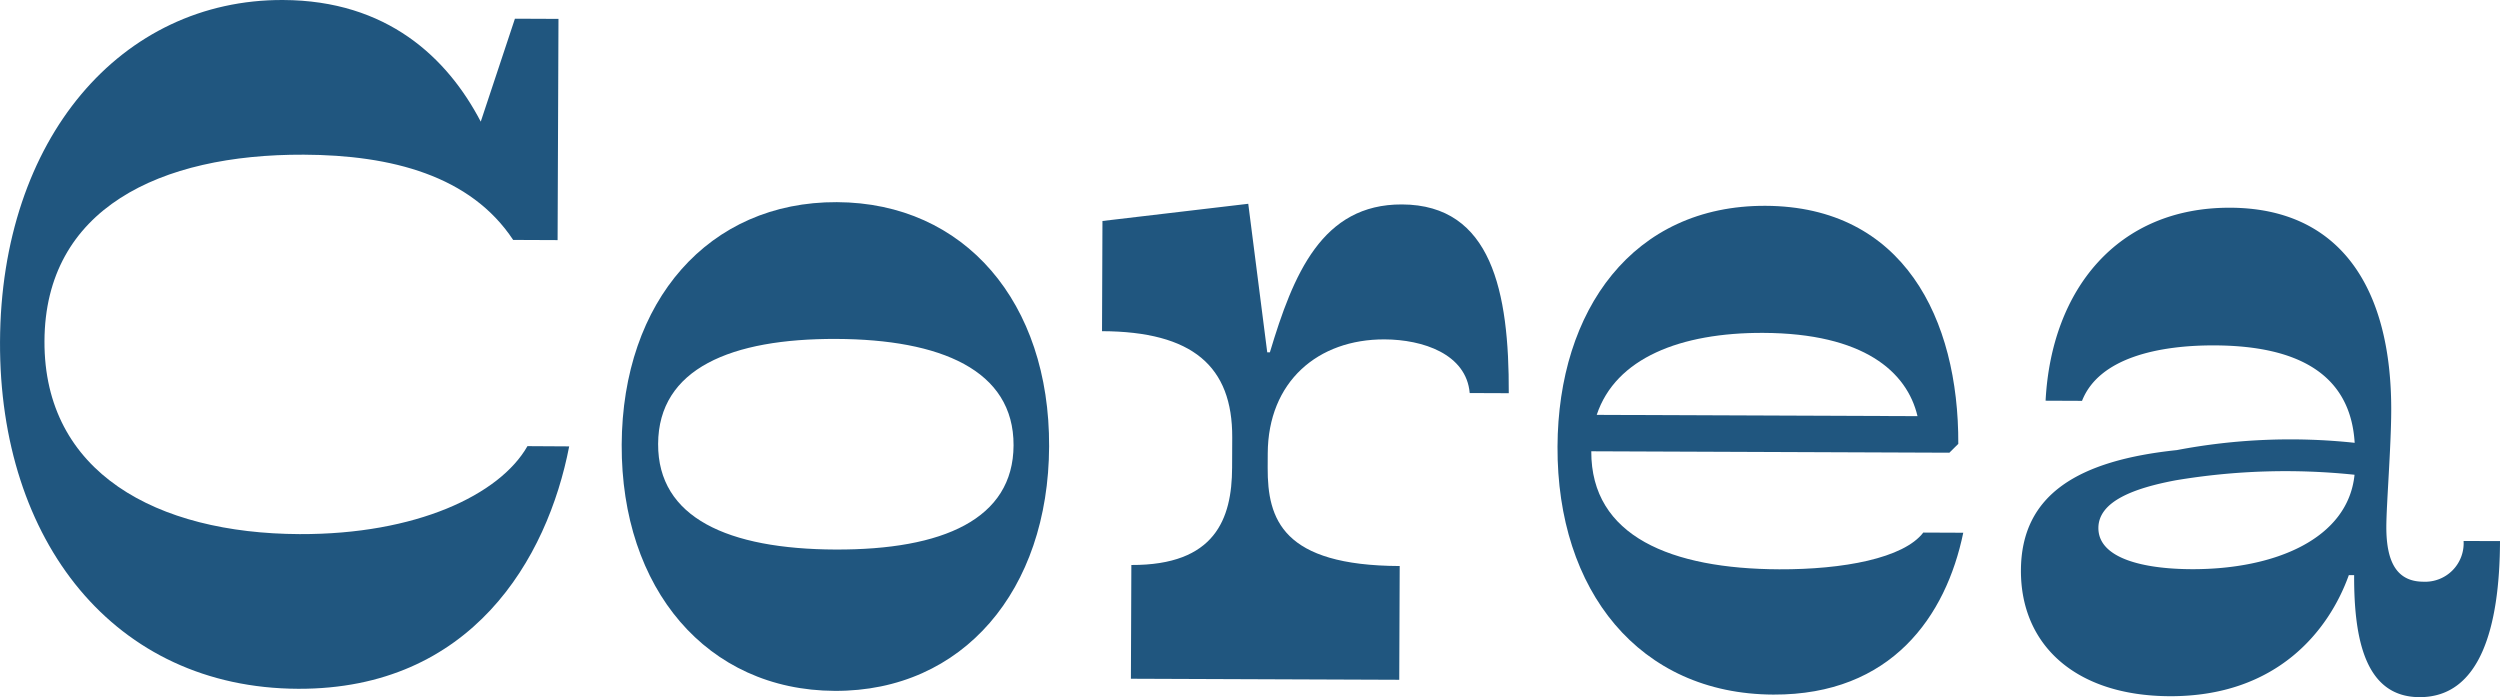 <svg xmlns="http://www.w3.org/2000/svg" width="722.118" height="201.369" viewBox="0 0 240.706 67.123">
  <g id="오브제_코리아" transform="translate(-1238.834 -159.098)">
    <path id="패스_267" data-name="패스 267" d="M1205.659,436c-2.1,10.857-9.419,23.4-26.1,23.339-17.709-.07-28.776-14.231-28.7-33.4.078-19.593,11.68-32.98,27.253-32.918,10.01.04,15.806,5.538,19.033,11.712l3.29-9.912,4.193.018-.085,21.3-4.278-.018c-4.082-6.175-11.688-8.174-20.16-8.207-13.86-.056-24.918,5.205-24.967,17.953-.051,12.663,10.791,18.523,24.567,18.579,11.207.043,19.266-3.775,21.936-8.47Z" transform="translate(87.977 -233.923)" fill="#20567f"/>
    <path id="패스_268" data-name="패스 268" d="M1190.772,429.36c.056-13.859,8.393-23.409,20.713-23.36s20.5,9.664,20.44,23.523-8.3,23.582-20.628,23.532-20.581-9.835-20.525-23.7m20.579,10.092c10.352.04,17.123-2.926,17.151-10.028.03-7.272-7.06-10.209-17.07-10.25-10.1-.039-17.124,2.842-17.153,10.115-.027,7.1,6.721,10.122,17.072,10.163" transform="translate(107.92 -227.438)" fill="#20567f"/>
    <path id="패스_269" data-name="패스 269" d="M1260.776,424.342l-3.764-.015c-.328-3.766-4.515-5.151-8.194-5.166-6.417-.025-11.225,4.062-11.252,10.992l-.006,1.369c-.019,4.962,1.417,9.416,12.711,9.461l-.043,10.952-25.837-.1.044-10.952c8.041.032,9.685-4.41,9.7-9.373l.012-2.909c.027-6.844-3.809-10.2-12.537-10.23l.042-10.61,14.038-1.656,1.827,14.3h.256c2.254-7.521,5.019-14.269,12.718-14.237,8.642.033,10.321,8.425,10.282,18.178" transform="translate(123.329 -227.386)" fill="#20567f"/>
    <path id="패스_270" data-name="패스 270" d="M1289.922,437.712c-1.657,8.037-6.907,15.629-18.286,15.584-12.918-.051-20.836-10.007-20.78-23.867.051-13.177,7.278-23.243,20.028-23.193,13.26.054,18.607,10.854,18.561,22.919l-.859.852-34.479-.137c-.033,8.213,7.741,11.324,18.093,11.364,6.16.026,11.982-1.063,13.875-3.538Zm-35.291-11.348,30.886.123c-1.009-4.283-5.187-7.978-14.855-8.017-7.957-.032-14.212,2.425-16.031,7.894" transform="translate(137.939 -227.321)" fill="#20567f"/>
    <path id="패스_271" data-name="패스 271" d="M1326.736,438.457c-.033,8.384-1.942,15.05-7.76,15.026-5.219-.02-6.309-5.586-6.285-11.745l-.513,0c-1.9,5.3-6.891,11.694-17.245,11.654-9.068-.036-14.353-4.934-14.324-12.12.029-7.359,5.6-10.587,15.019-11.577a58.325,58.325,0,0,1,17.114-.7c-.4-6.589-5.439-9.347-13.48-9.38-5.306-.021-11.127,1.155-12.771,5.34l-3.508-.015c.556-10.691,6.919-18.622,17.786-18.58,10.608.042,15.539,7.762,15.493,19.569-.014,3.508-.463,8.983-.471,11.121-.015,3.679,1.176,5.31,3.572,5.319a3.706,3.706,0,0,0,3.866-3.921Zm-14.007-6.387a64.026,64.026,0,0,0-17.2.531c-4.025.754-7.451,2.023-7.462,4.59-.012,2.909,4.262,3.952,8.968,3.971,8.042.031,15.07-2.935,15.694-9.092" transform="translate(152.805 -227.262)" fill="#20567f"/>
  </g>
</svg>
